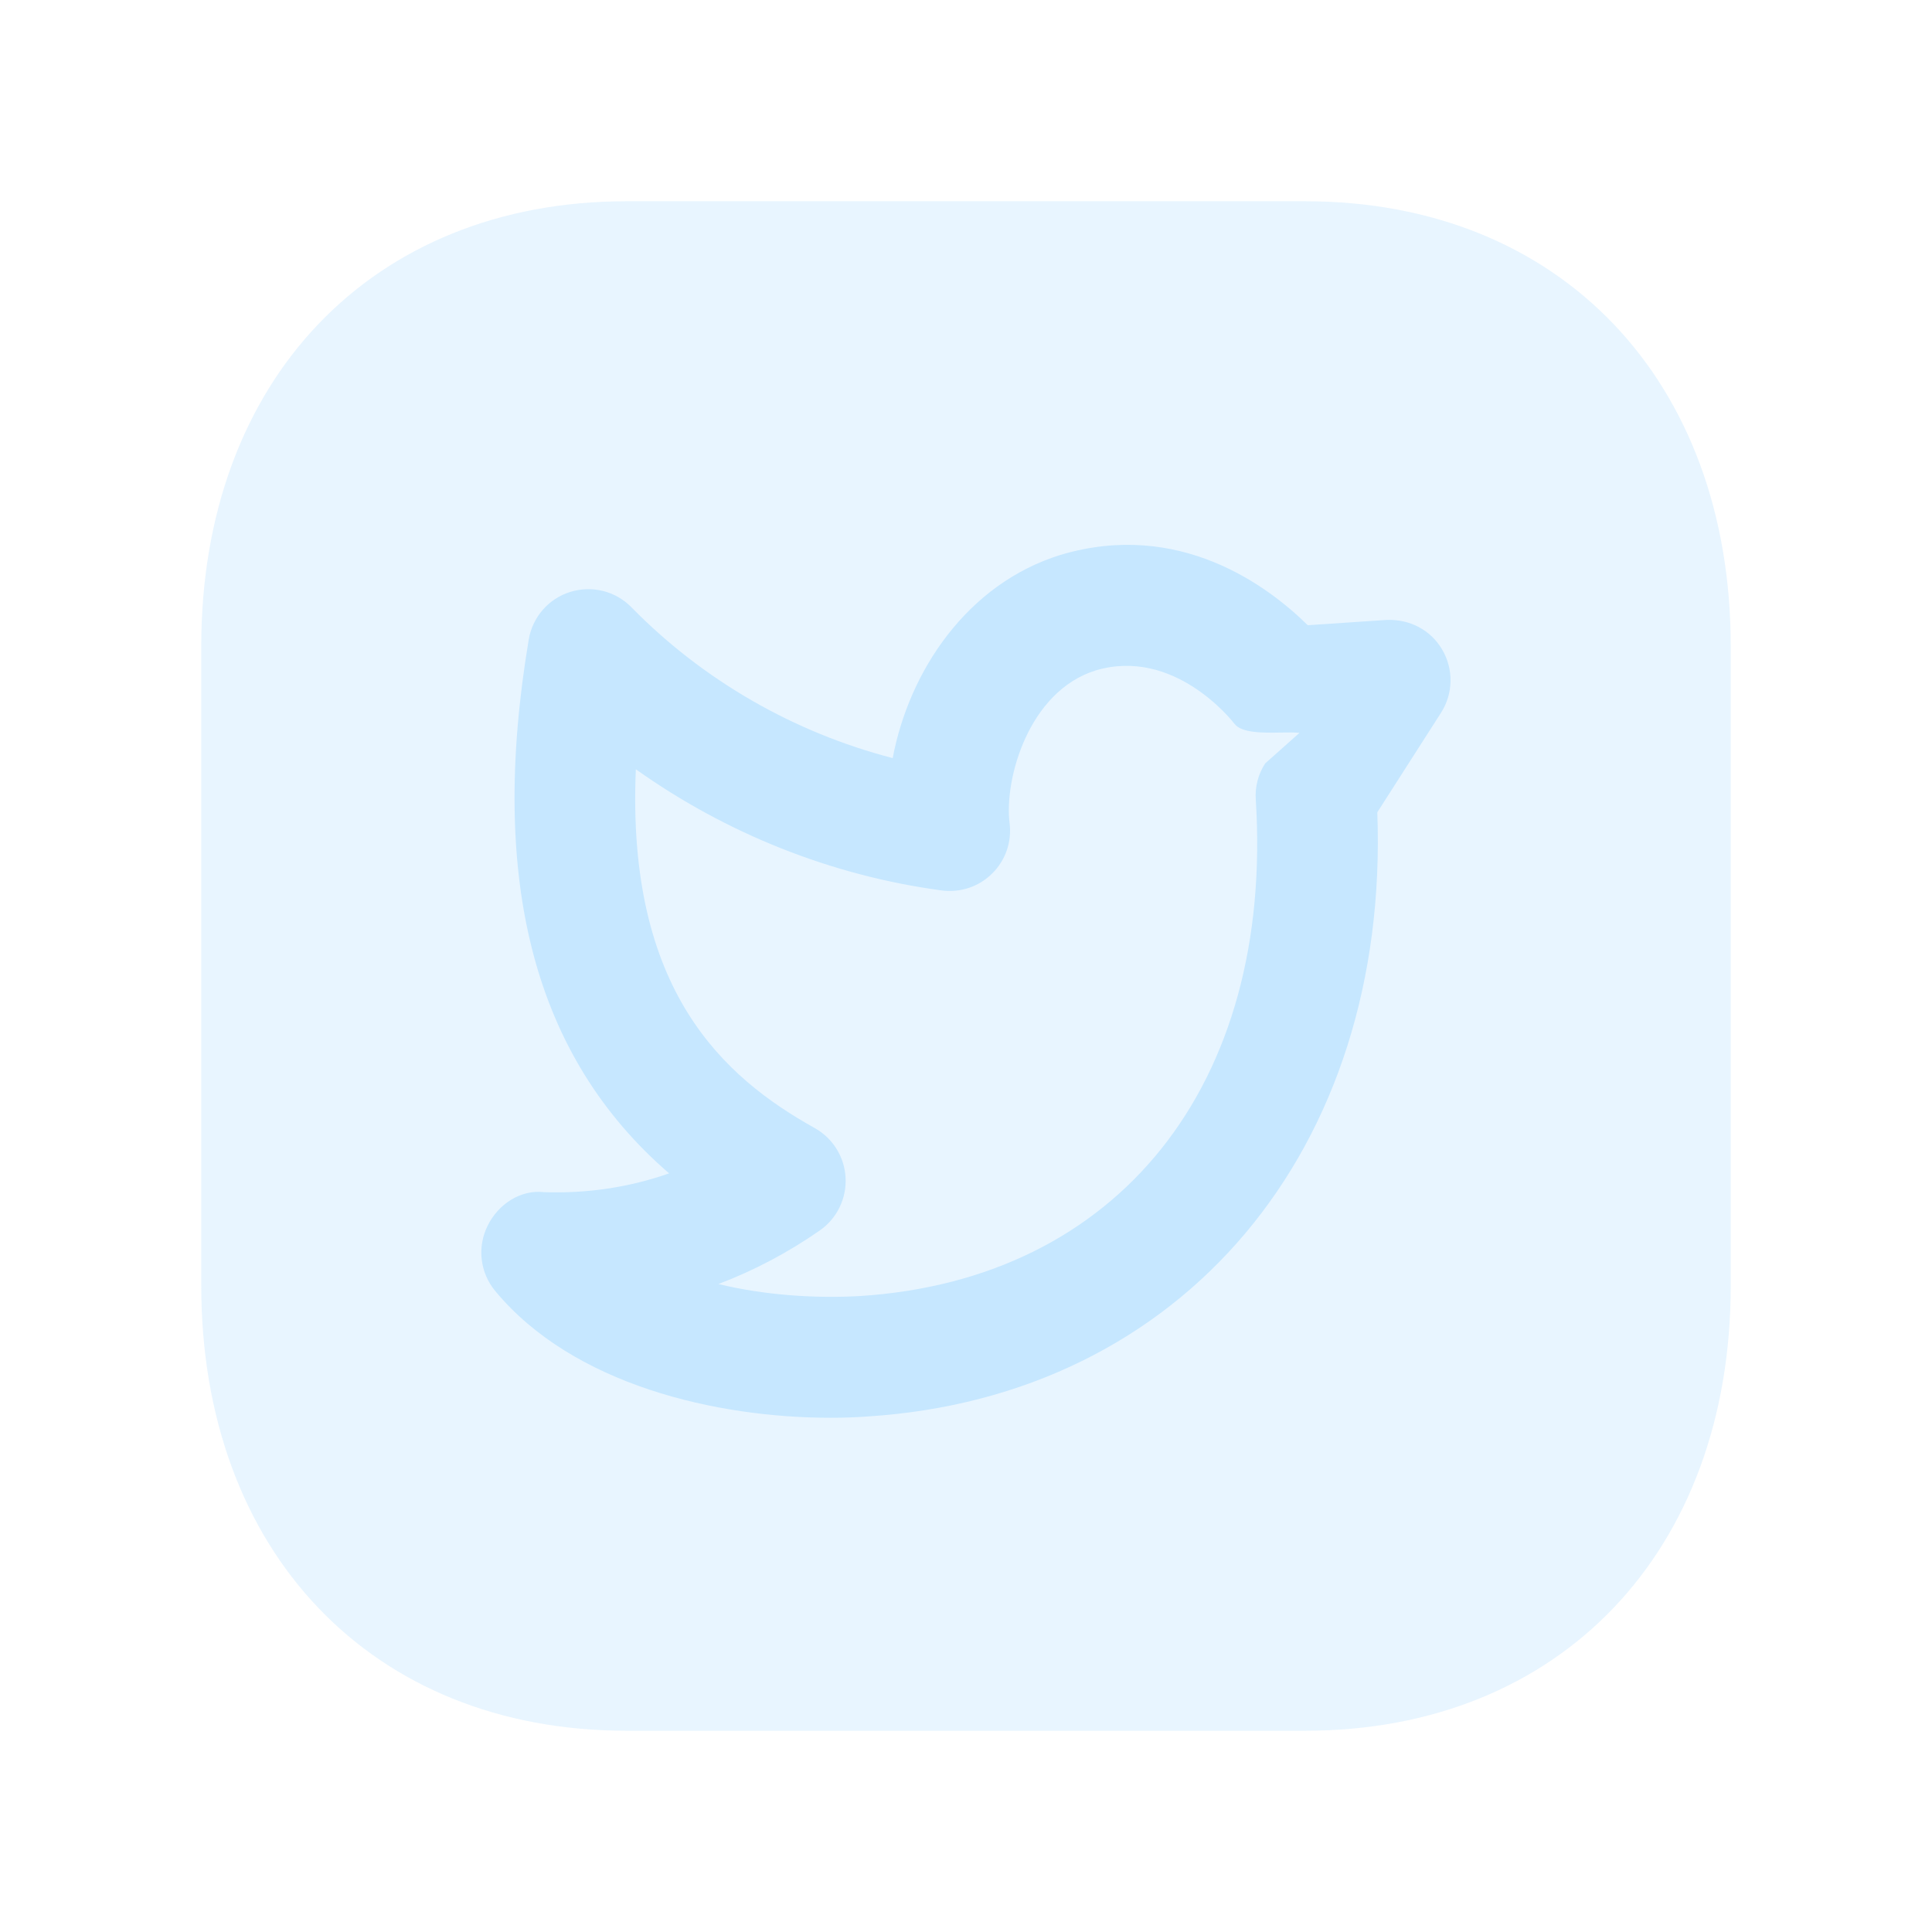 <svg width="18" height="18" viewBox="0 0 18 18" fill="none" xmlns="http://www.w3.org/2000/svg">
<path opacity="0.4" fill-rule="evenodd" clip-rule="evenodd" d="M12.162 1.875H5.837C3.466 1.875 1.875 3.542 1.875 6.022V11.977C1.875 14.458 3.466 16.125 5.837 16.125H12.161C14.532 16.125 16.125 14.458 16.125 11.977V6.022C16.125 3.542 14.533 1.875 12.162 1.875Z" fill="#C6E7FF"/>
<path fill-rule="evenodd" clip-rule="evenodd" d="M13.426 6.64L12.832 7.568C12.95 10.707 11.019 13.011 8.082 13.197C7.972 13.205 7.857 13.209 7.738 13.209C6.681 13.209 5.341 12.906 4.614 12.028C4.472 11.857 4.444 11.62 4.543 11.42C4.641 11.22 4.848 11.082 5.068 11.107C5.469 11.121 5.864 11.062 6.234 10.932C4.977 9.846 4.549 8.209 4.926 5.959C4.961 5.75 5.11 5.578 5.312 5.515C5.514 5.452 5.734 5.506 5.882 5.657C6.55 6.339 7.398 6.825 8.317 7.063C8.47 6.252 9.01 5.44 9.88 5.17C10.985 4.84 11.812 5.458 12.184 5.825L12.914 5.776C13.132 5.766 13.328 5.868 13.436 6.051C13.544 6.234 13.54 6.462 13.426 6.64ZM10.209 6.246C10.934 6.03 11.472 6.705 11.501 6.743C11.567 6.831 11.77 6.828 11.936 6.825C12.003 6.824 12.064 6.823 12.107 6.828L11.787 7.113C11.722 7.214 11.691 7.332 11.7 7.452C11.867 10.107 10.418 11.922 8.01 12.075C7.602 12.098 7.131 12.069 6.693 11.963C7.024 11.838 7.342 11.67 7.639 11.463C7.798 11.352 7.888 11.166 7.878 10.974C7.869 10.78 7.76 10.605 7.591 10.51C6.744 10.038 5.835 9.231 5.924 7.167C6.764 7.765 7.746 8.158 8.773 8.296C8.946 8.319 9.12 8.262 9.244 8.138C9.369 8.015 9.428 7.842 9.406 7.668C9.355 7.263 9.581 6.441 10.209 6.246Z" fill="#C6E7FF"/>
</svg>
